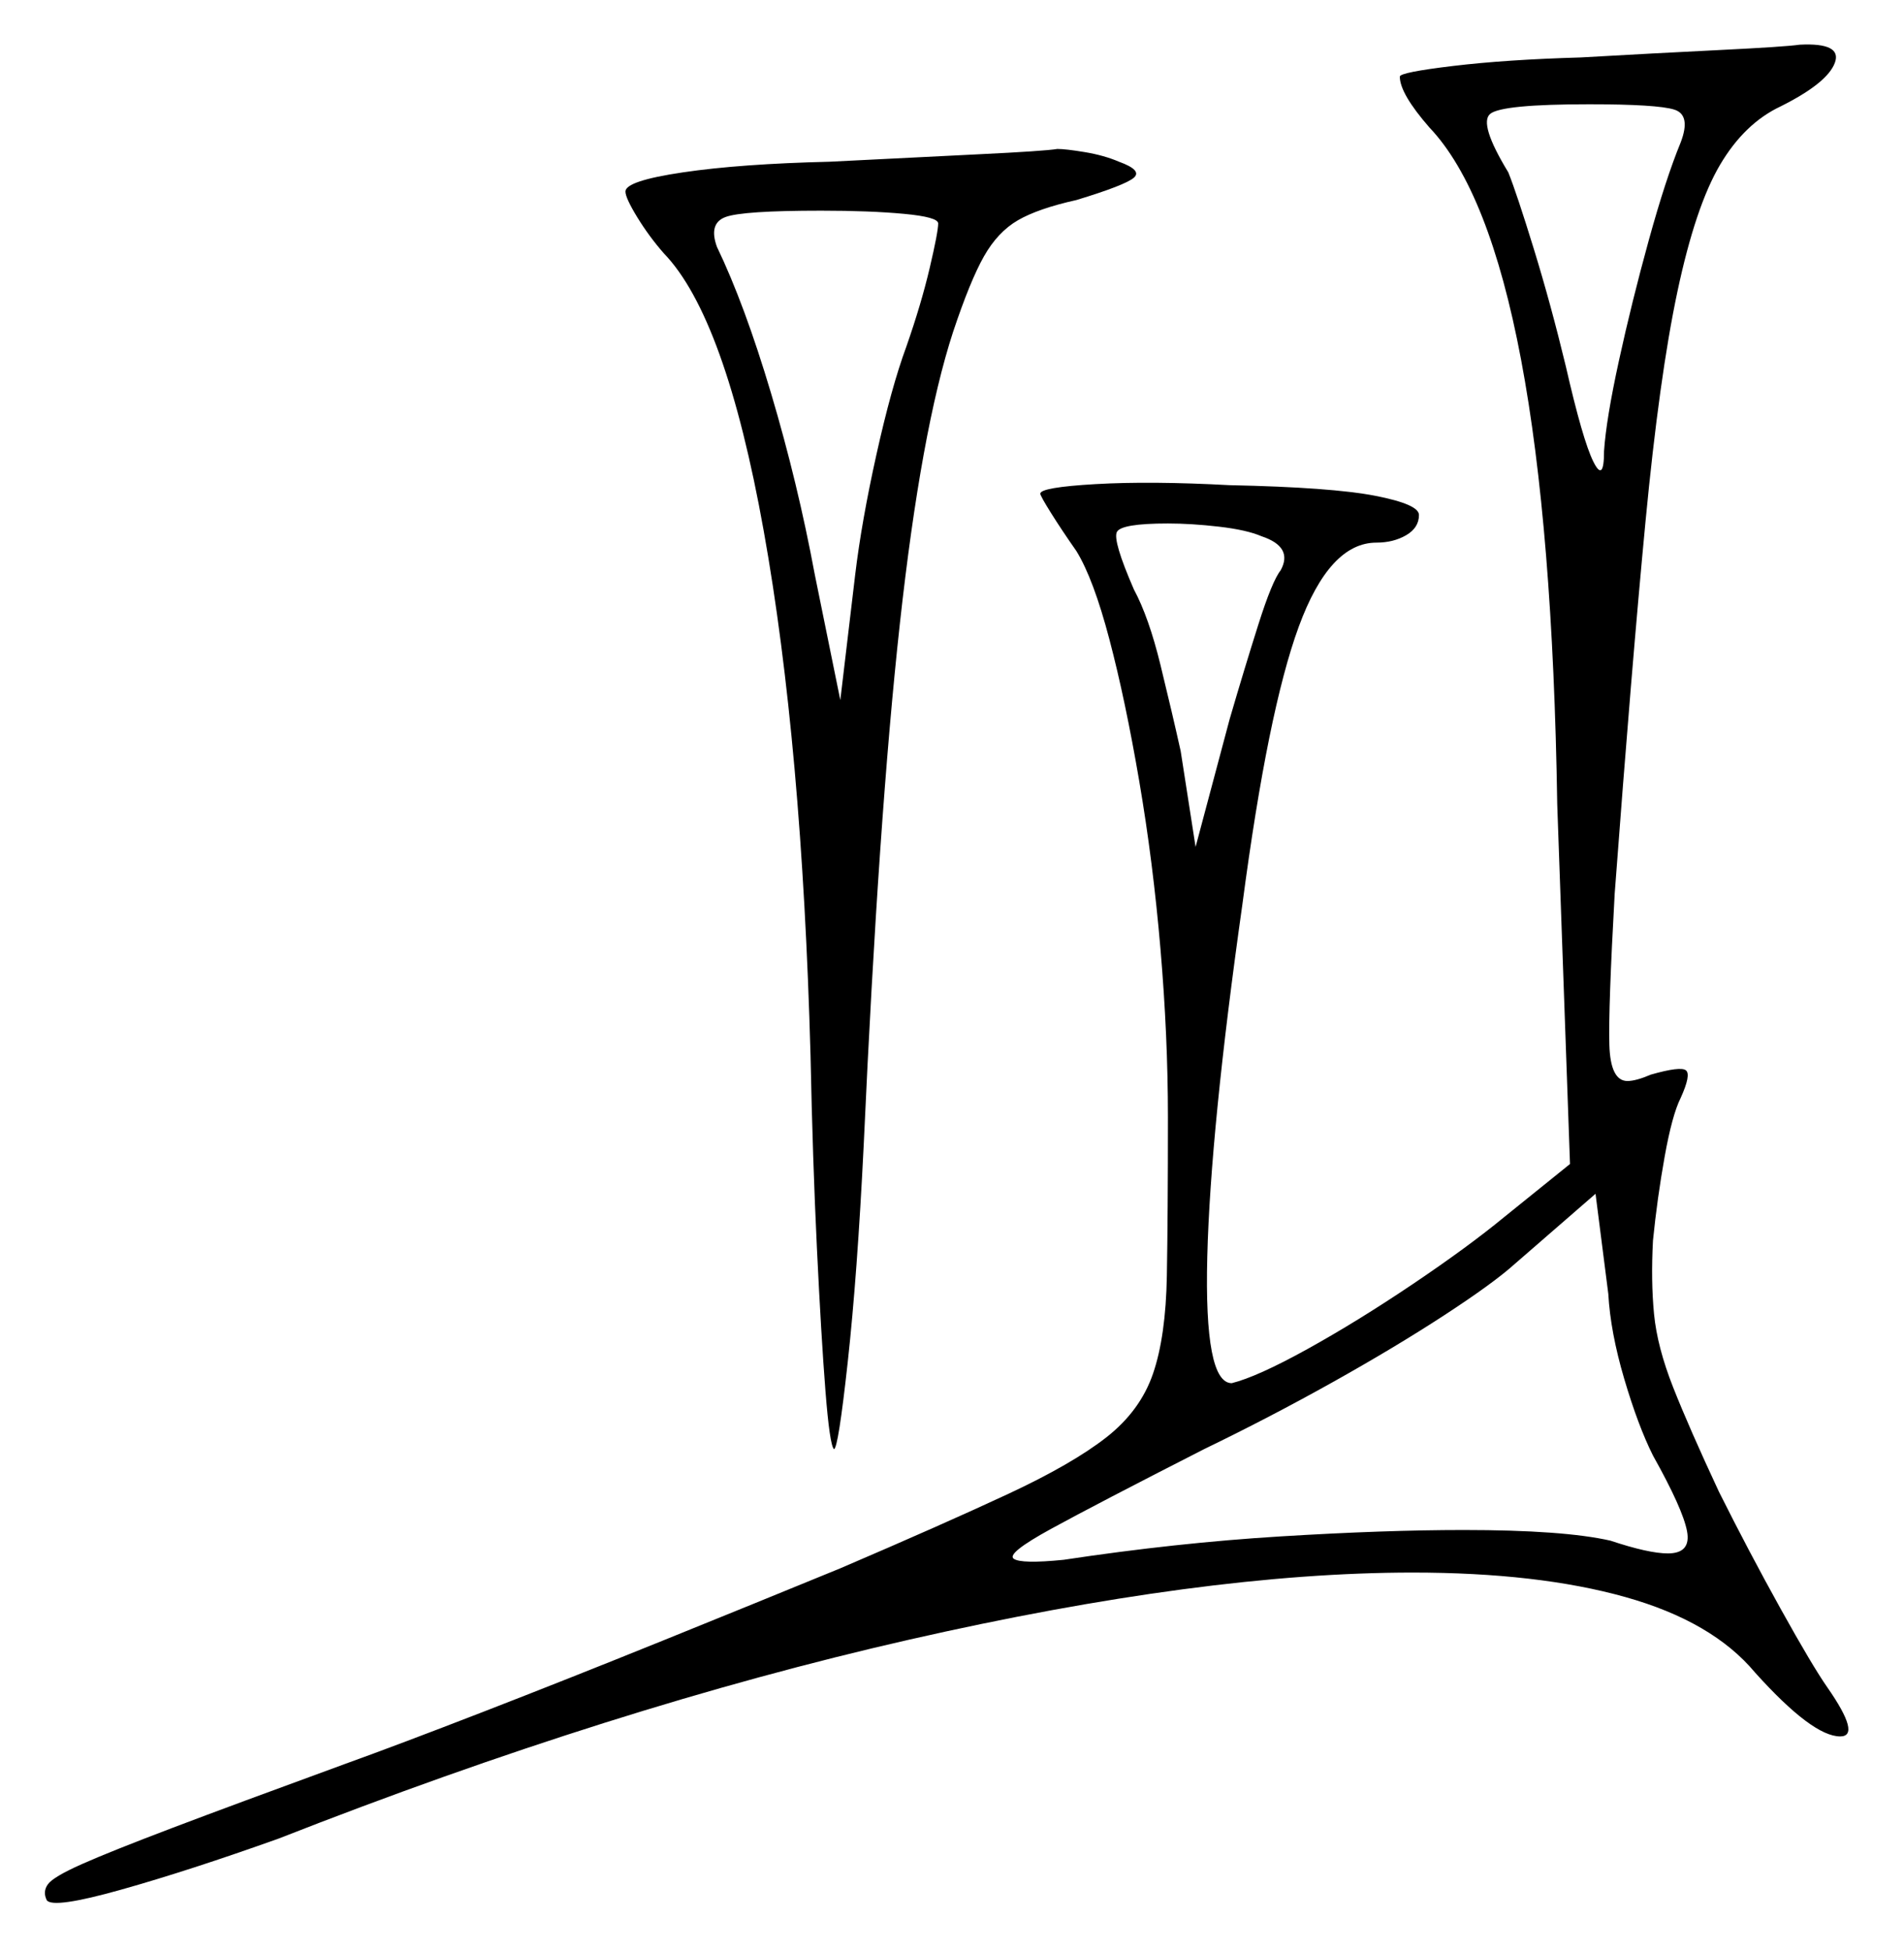 <svg xmlns="http://www.w3.org/2000/svg" width="447.5" height="458.5" viewBox="0 0 447.5 458.5"><path d="M388.5 342.0Q385.0 335.0 381.75 324.0Q378.5 313.0 378.0 304.0L375.0 280.5L356.0 297.0Q351.0 301.5 339.5 309.0Q328.0 316.5 313.25 324.75Q298.5 333.0 283.0 340.5Q257.5 353.5 247.0 359.25Q236.5 365.0 238.25 366.25Q240.0 367.5 250.0 366.5Q276.5 362.5 301.0 361.0Q325.5 359.5 344.0 359.5Q367.5 359.5 378.5 362.0Q387.5 365.0 392.0 365.0Q397.5 365.0 396.5 359.75Q395.5 354.5 388.5 342.0ZM220.5 52.5Q220.5 51.0 212.5 50.25Q204.5 49.5 193.0 49.5Q174.5 49.5 170.5 51.0Q166.5 52.5 168.5 58.0Q175.0 71.5 181.25 92.5Q187.5 113.5 191.5 135.0L197.5 164.5L201.0 135.0Q202.5 122.5 206.0 106.75Q209.5 91.0 213.0 81.5Q216.5 71.5 218.5 63.0Q220.5 54.5 220.5 52.5ZM296.5 126.0Q293.0 124.5 286.5 123.75Q280.0 123.0 274.5 123.0Q263.5 123.0 262.5 125.0Q261.5 127.0 266.5 138.5Q270.0 145.0 272.75 156.25Q275.5 167.5 277.5 176.5L281.0 199.0L289.0 169.0Q292.5 157.0 295.75 146.75Q299.0 136.5 301.0 134.0Q304.0 128.5 296.5 126.0ZM395.0 33.5Q397.5 27.0 393.5 25.75Q389.5 24.5 373.5 24.5Q353.0 24.5 350.25 26.75Q347.5 29.0 354.5 40.5Q356.5 45.5 360.5 58.5Q364.5 71.5 368.0 86.0Q372.0 103.5 374.5 108.5Q377.0 113.5 377.0 106.0Q377.5 98.5 380.5 84.75Q383.5 71.0 387.5 56.5Q391.5 42.0 395.0 33.5ZM195.0 38.0Q214.5 37.0 230.0 36.25Q245.5 35.5 248.5 35.0Q250.5 35.0 255.0 35.75Q259.5 36.5 263.0 38.0Q268.5 40.0 266.5 41.75Q264.5 43.5 253.0 47.0Q244.0 49.0 239.25 51.75Q234.5 54.5 231.25 60.25Q228.0 66.0 224.0 78.0Q216.5 101.0 211.5 146.5Q206.5 192.0 203.0 269.0Q201.5 299.5 199.25 320.0Q197.0 340.5 196.0 340.5Q195.0 339.5 194.0 326.75Q193.0 314.0 192.0 293.25Q191.0 272.5 190.5 248.0Q188.5 175.0 179.5 124.75Q170.5 74.5 156.0 59.5Q152.5 55.5 149.75 51.0Q147.0 46.5 147.0 45.0Q147.0 42.5 160.5 40.5Q174.0 38.5 195.0 38.0ZM371.5 13.5Q389.0 12.5 404.25 11.75Q419.5 11.0 423.0 10.5Q433.0 10.0 431.25 14.75Q429.5 19.5 418.5 25.0Q410.0 29.0 404.25 38.75Q398.5 48.5 394.25 68.5Q390.0 88.5 386.75 122.5Q383.5 156.5 379.5 210.0Q378.0 237.0 378.25 245.5Q378.5 254.0 382.5 254.0Q384.5 254.0 388.0 252.5Q395.0 250.5 396.25 251.5Q397.5 252.5 395.0 258.0Q393.0 262.0 391.25 271.75Q389.5 281.5 388.5 291.5Q388.0 301.0 388.75 308.75Q389.5 316.5 393.25 326.0Q397.0 335.5 404.0 350.5Q411.0 364.5 418.5 378.0Q426.0 391.5 429.5 396.5Q437.5 408.0 432.5 408.0Q426.0 408.0 412.5 393.0Q402.5 381.0 382.0 375.25Q361.5 369.5 332.0 369.5Q283.0 369.5 213.75 385.25Q144.5 401.0 65.5 432.0Q44.5 439.5 28.5 444.0Q12.5 448.5 11.0 446.5Q10.0 444.5 11.25 442.75Q12.5 441.0 19.25 438.0Q26.0 435.0 40.5 429.5Q55.0 424.0 81.0 414.5Q93.5 410.0 113.5 402.25Q133.5 394.5 155.75 385.5Q178.0 376.5 197.5 368.5Q222.0 358.0 237.0 351.0Q252.0 344.0 260.0 337.75Q268.0 331.5 271.0 322.75Q274.0 314.0 274.25 299.75Q274.5 285.5 274.5 262.5Q274.5 243.5 272.75 223.0Q271.0 202.5 267.75 183.5Q264.5 164.5 260.75 150.25Q257.0 136.0 253.0 129.5Q249.5 124.5 247.0 120.5Q244.5 116.5 244.5 116.0Q244.5 114.5 257.5 113.75Q270.5 113.0 289.0 114.0Q313.0 114.5 323.25 116.5Q333.5 118.5 333.5 121.0Q333.5 124.0 330.5 125.75Q327.5 127.5 323.5 127.5Q312.5 127.5 305.25 147.25Q298.0 167.0 292.0 212.5Q284.5 265.5 283.75 295.25Q283.0 325.0 289.5 325.0Q295.5 323.5 307.25 317.0Q319.0 310.5 332.0 301.75Q345.0 293.0 353.5 286.0L369.0 273.5L366.0 189.0Q364.0 59.5 336.0 30.0Q329.0 22.0 329.0 18.0Q329.0 17.0 341.5 15.5Q354.0 14.0 371.5 13.5Z" fill="black" /></svg>